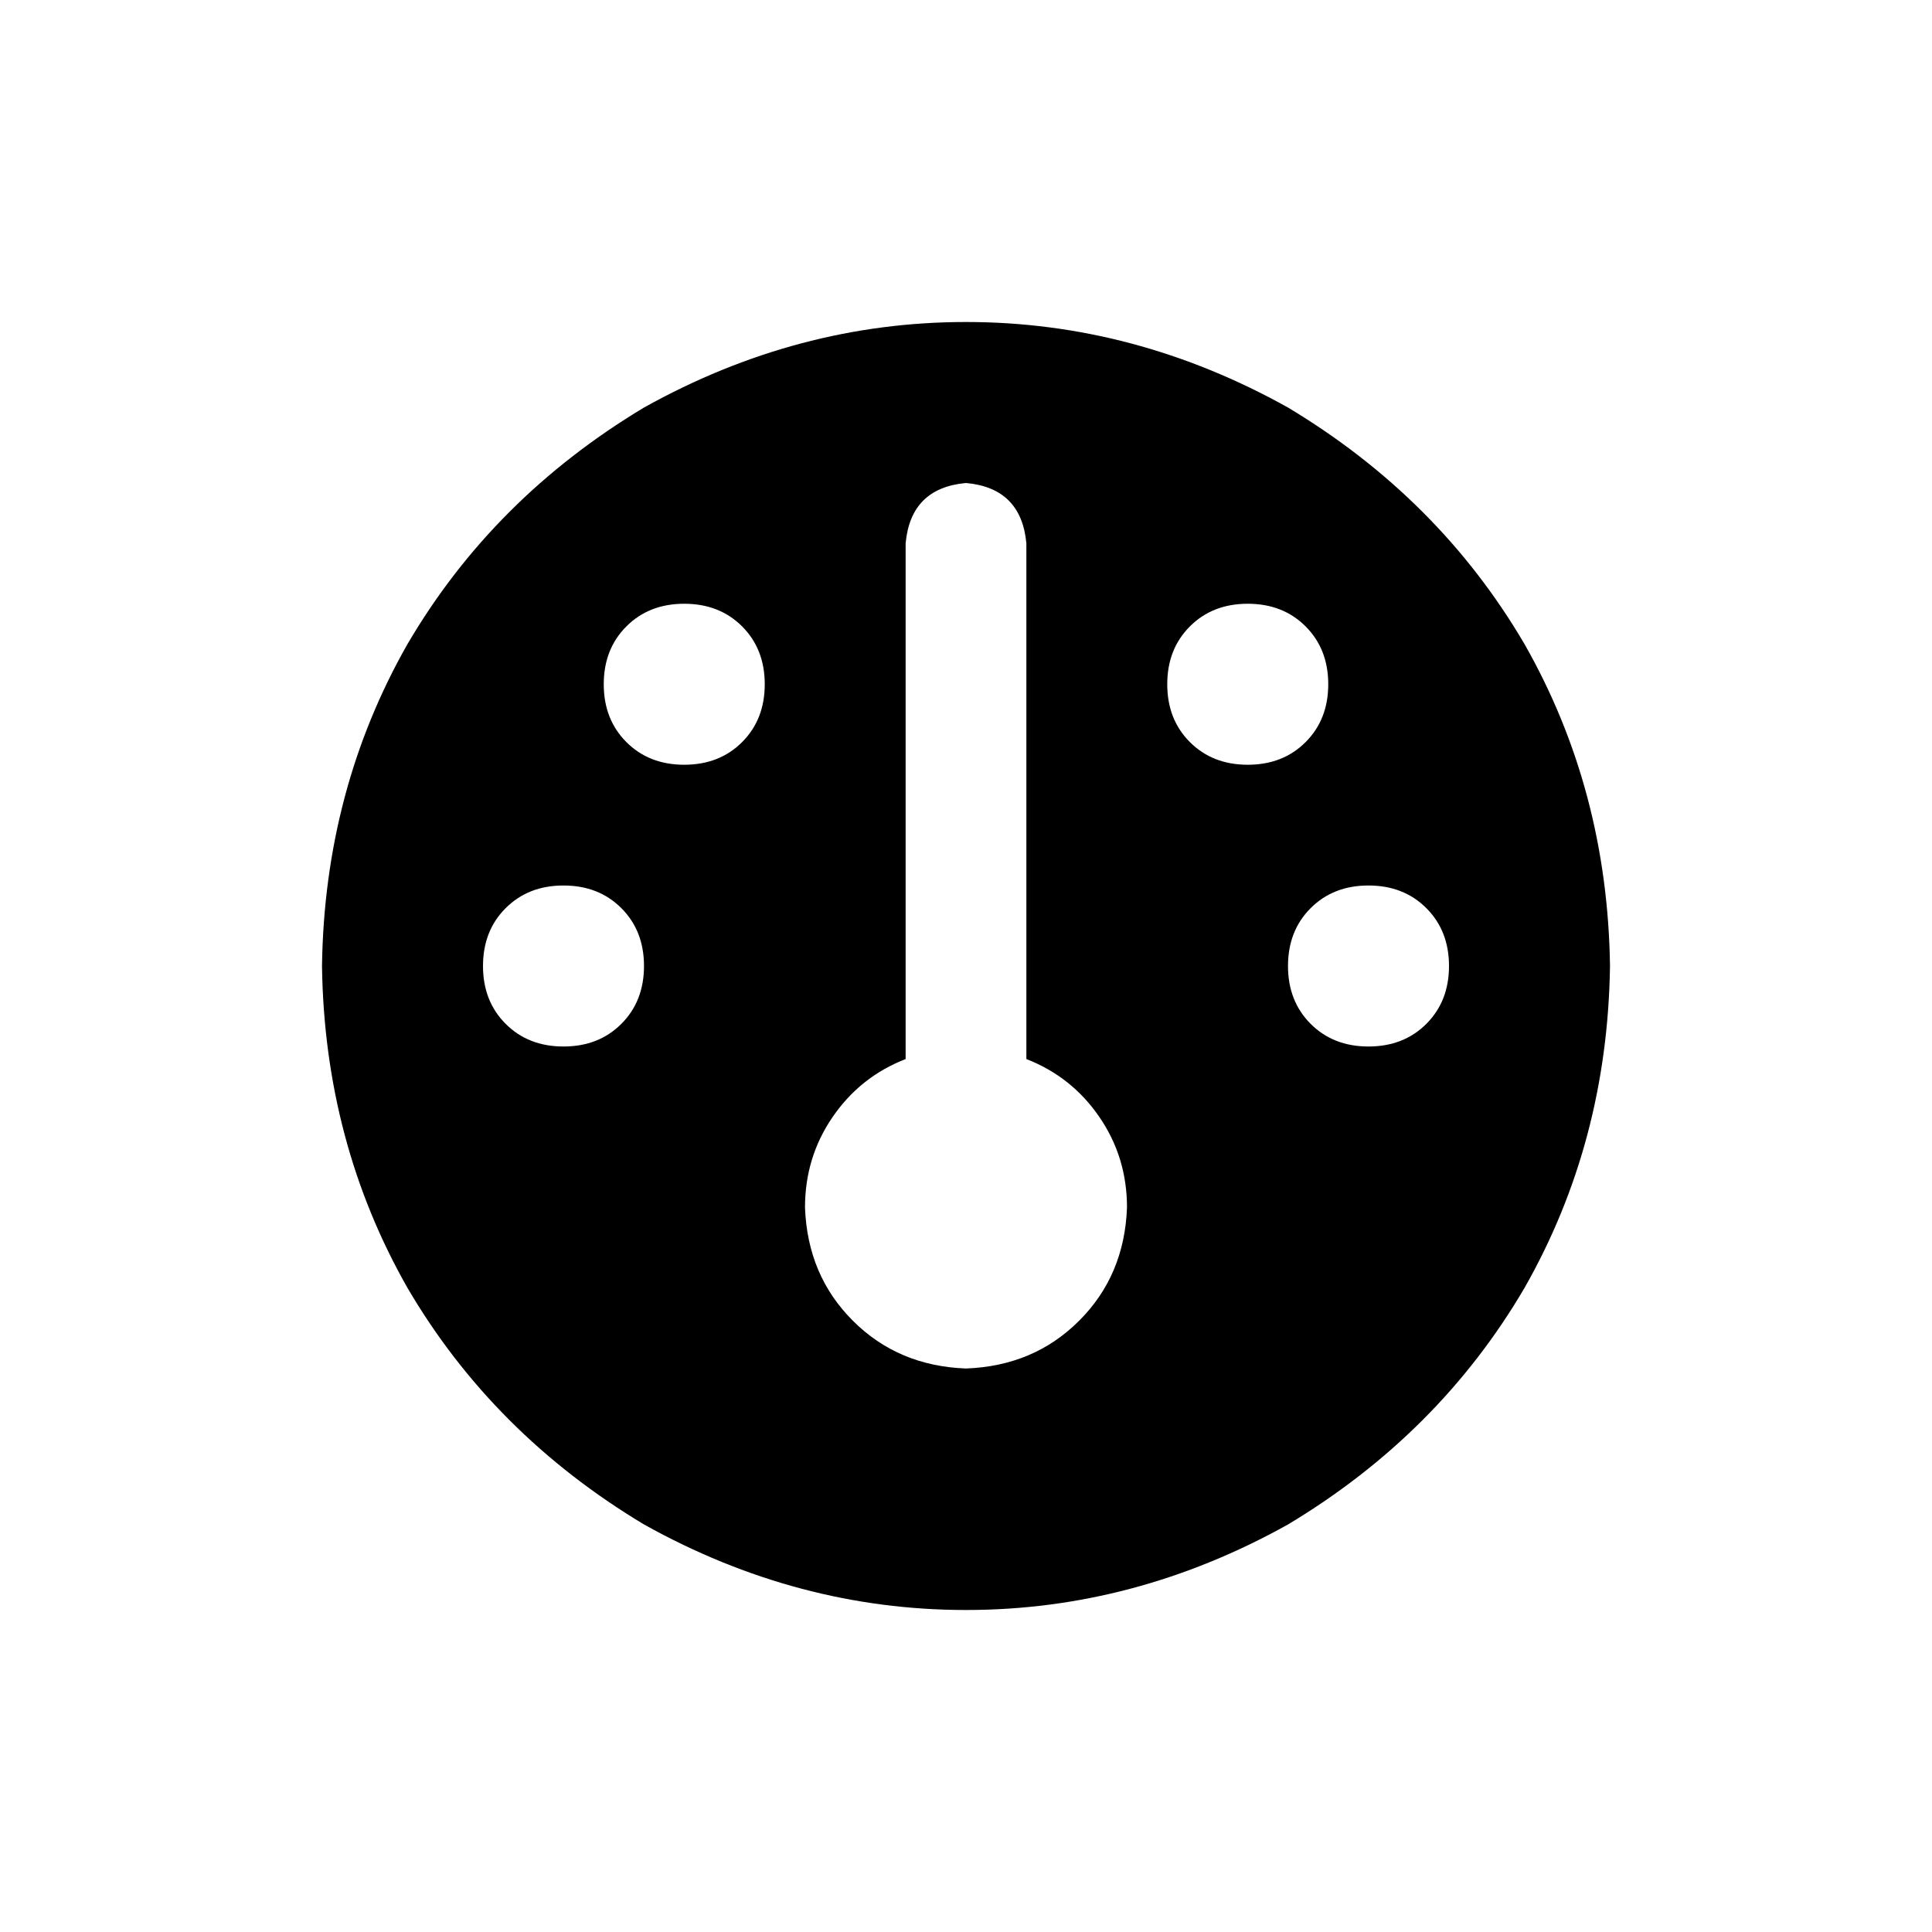<svg width="36" height="36" viewBox="0 0 36 36" fill="none" xmlns="http://www.w3.org/2000/svg">
<path d="M6 18C6.031 15.812 6.562 13.812 7.594 12C8.656 10.188 10.125 8.719 12 7.594C13.906 6.531 15.906 6 18 6C20.094 6 22.094 6.531 24 7.594C25.875 8.719 27.344 10.188 28.406 12C29.438 13.812 29.969 15.812 30 18C29.969 20.188 29.438 22.188 28.406 24C27.344 25.812 25.875 27.281 24 28.406C22.094 29.469 20.094 30 18 30C15.906 30 13.906 29.469 12 28.406C10.125 27.281 8.656 25.812 7.594 24C6.562 22.188 6.031 20.188 6 18ZM21 22.5C21 21.875 20.828 21.312 20.484 20.812C20.141 20.312 19.688 19.953 19.125 19.734V10.125C19.062 9.438 18.688 9.062 18 9C17.312 9.062 16.938 9.438 16.875 10.125V19.734C16.312 19.953 15.859 20.312 15.516 20.812C15.172 21.312 15 21.875 15 22.5C15.031 23.344 15.328 24.047 15.891 24.609C16.453 25.172 17.156 25.469 18 25.5C18.844 25.469 19.547 25.172 20.109 24.609C20.672 24.047 20.969 23.344 21 22.5ZM12.75 14.25C13.188 14.25 13.547 14.109 13.828 13.828C14.109 13.547 14.25 13.188 14.25 12.75C14.25 12.312 14.109 11.953 13.828 11.672C13.547 11.391 13.188 11.25 12.75 11.25C12.312 11.25 11.953 11.391 11.672 11.672C11.391 11.953 11.25 12.312 11.25 12.75C11.25 13.188 11.391 13.547 11.672 13.828C11.953 14.109 12.312 14.25 12.75 14.25ZM12 18C12 17.562 11.859 17.203 11.578 16.922C11.297 16.641 10.938 16.5 10.5 16.5C10.062 16.5 9.703 16.641 9.422 16.922C9.141 17.203 9 17.562 9 18C9 18.438 9.141 18.797 9.422 19.078C9.703 19.359 10.062 19.5 10.5 19.5C10.938 19.5 11.297 19.359 11.578 19.078C11.859 18.797 12 18.438 12 18ZM25.5 19.5C25.938 19.5 26.297 19.359 26.578 19.078C26.859 18.797 27 18.438 27 18C27 17.562 26.859 17.203 26.578 16.922C26.297 16.641 25.938 16.5 25.5 16.5C25.062 16.5 24.703 16.641 24.422 16.922C24.141 17.203 24 17.562 24 18C24 18.438 24.141 18.797 24.422 19.078C24.703 19.359 25.062 19.5 25.5 19.5ZM24.75 12.75C24.75 12.312 24.609 11.953 24.328 11.672C24.047 11.391 23.688 11.25 23.25 11.25C22.812 11.25 22.453 11.391 22.172 11.672C21.891 11.953 21.75 12.312 21.75 12.75C21.75 13.188 21.891 13.547 22.172 13.828C22.453 14.109 22.812 14.25 23.25 14.25C23.688 14.25 24.047 14.109 24.328 13.828C24.609 13.547 24.75 13.188 24.75 12.75Z" fill="#000000"/>
</svg>
